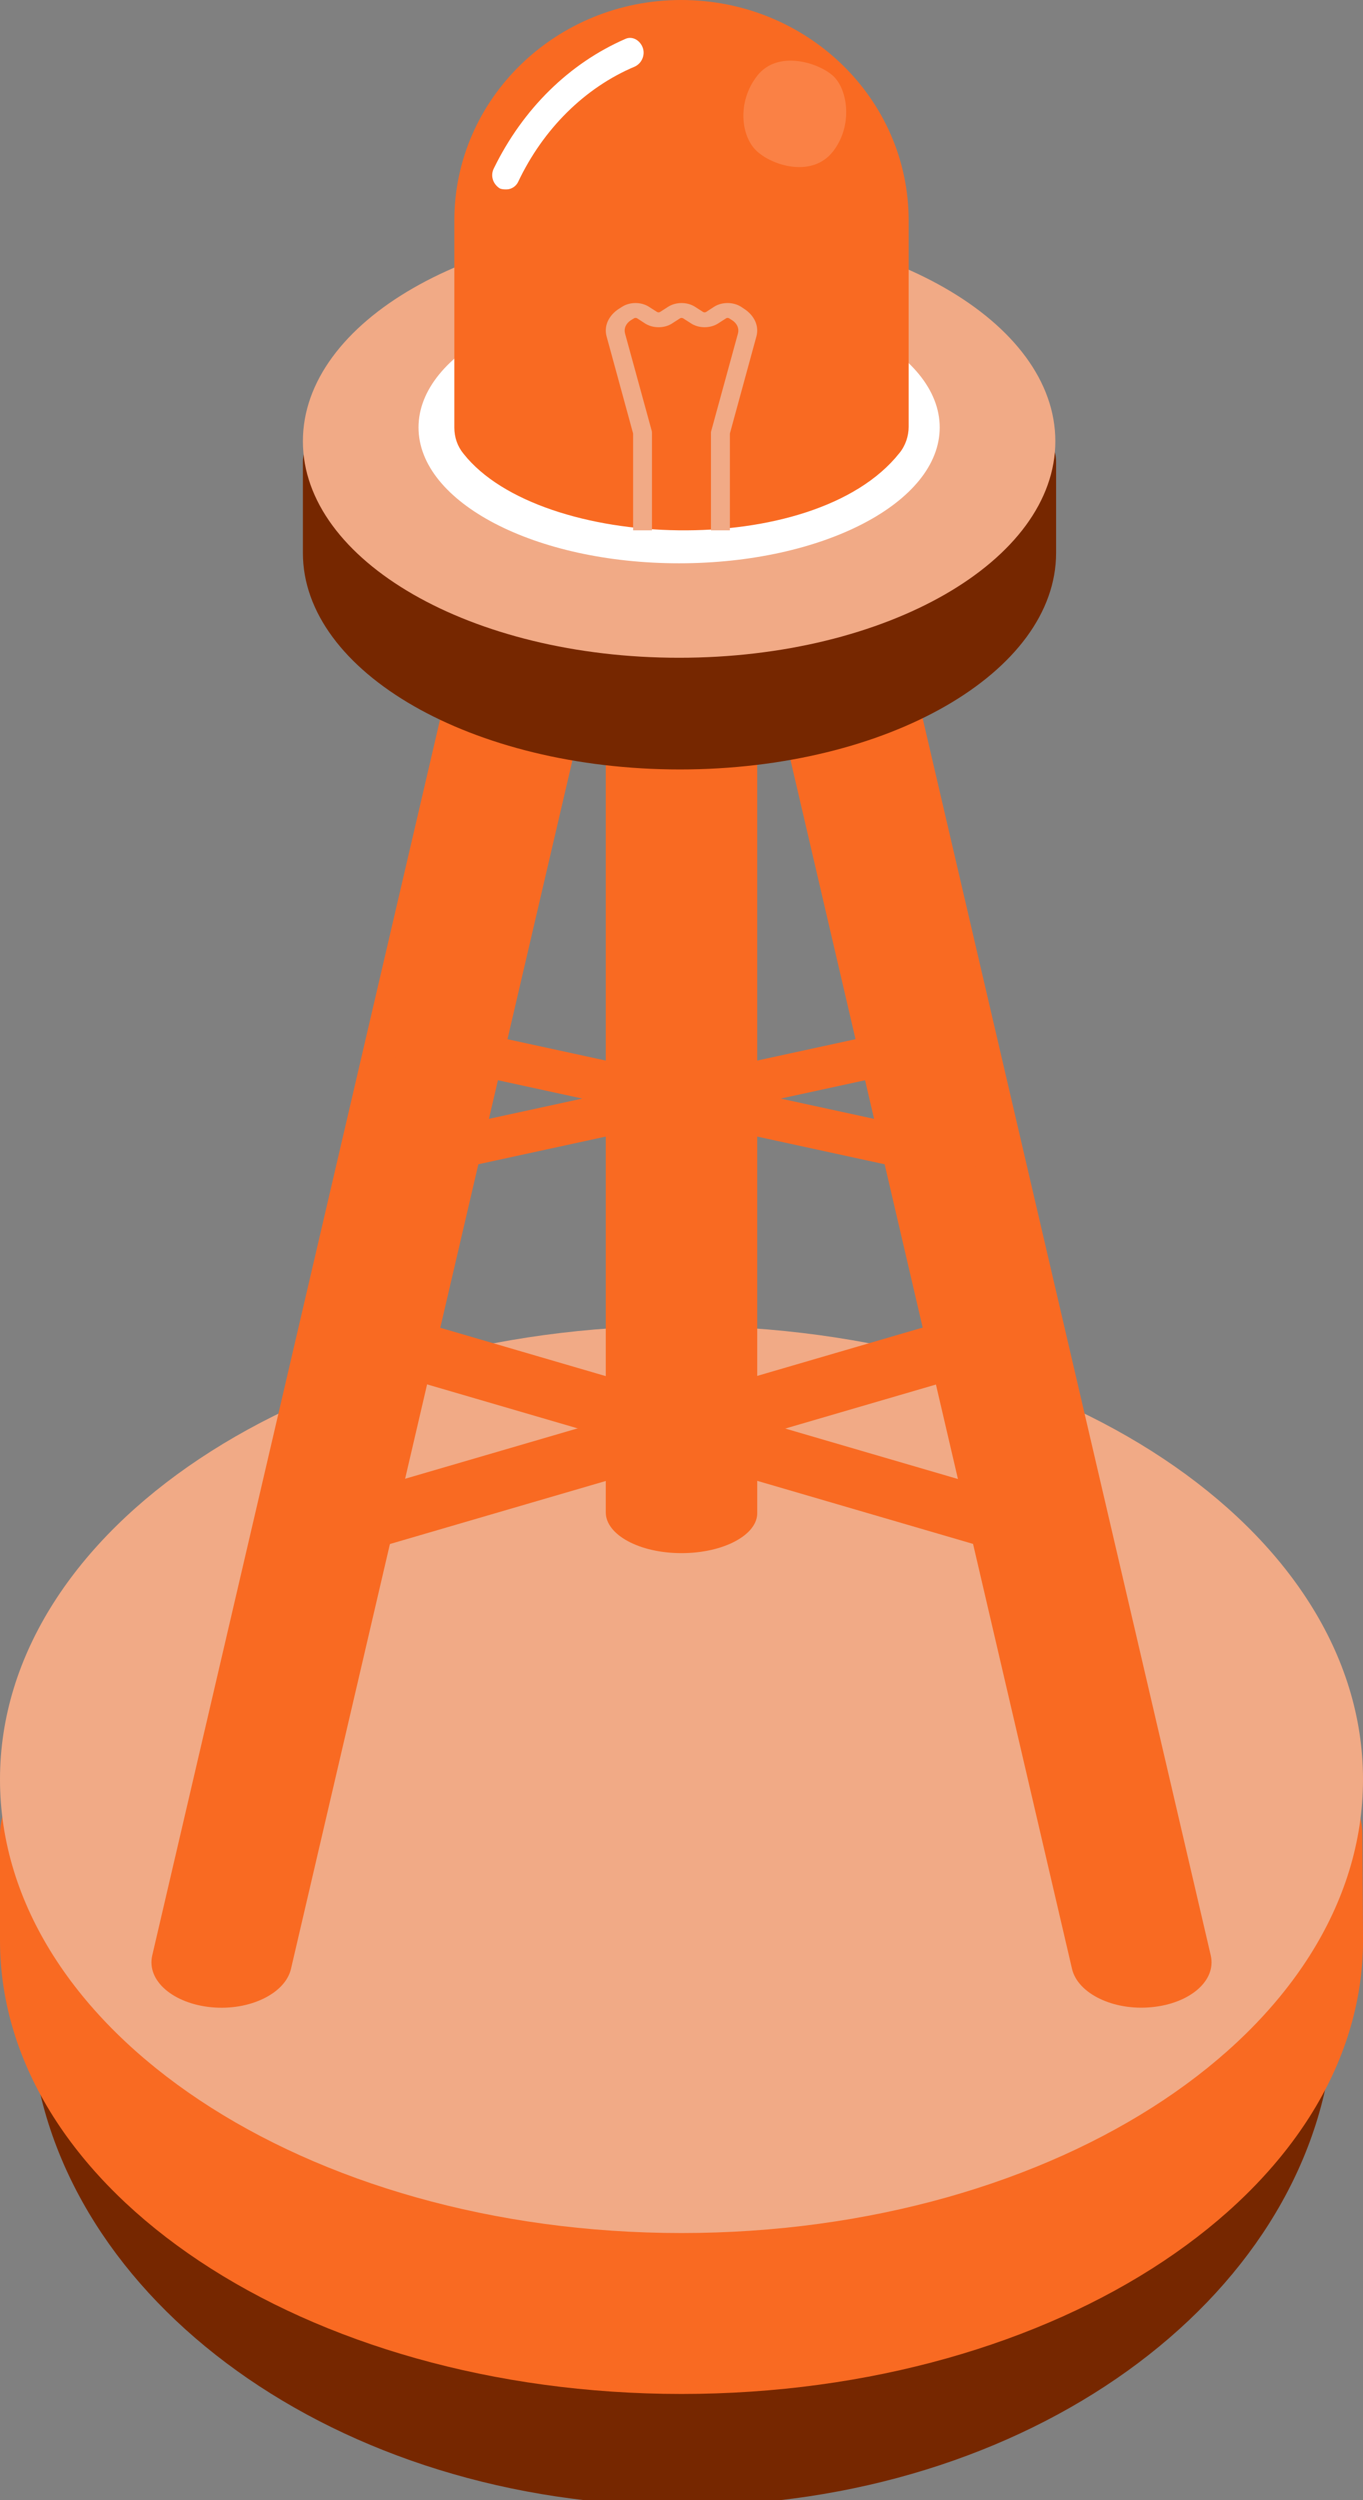 <svg width="18" height="33" viewBox="0 0 18 33" fill="none" xmlns="http://www.w3.org/2000/svg">
<rect x="0" y="0" width="18" height="33" fill="#808080" stroke="none"/>
<path d="M1.035 26.515C0.674 26.515 0.389 26.708 0.418 26.94C0.741 30.37 4.462 33.074 9.01 33.074C13.557 33.074 17.279 30.37 17.601 26.94C17.62 26.708 17.335 26.515 16.984 26.515H1.035Z" fill="#762700"/>
<path d="M18 25.588L17.991 24.213C17.991 23.58 17.364 23.07 16.585 23.07H1.405C0.627 23.07 0 23.587 0 24.221V25.611C0 28.918 4.025 31.598 9 31.598C13.975 31.598 18 28.918 18 25.611V25.588Z" fill="#F96A22"/>
<path d="M9 29.474C13.971 29.474 18 26.793 18 23.487C18 20.181 13.971 17.5 9 17.5C4.029 17.5 0 20.181 0 23.487C0 26.793 4.029 29.474 9 29.474Z" fill="#F1AA86"/>
<path d="M9 20.5C8.442 20.5 8 20.256 8 19.962V8.038C8 7.738 8.453 7.5 9 7.5C9.558 7.5 10 7.744 10 8.038V19.962C10.011 20.256 9.558 20.5 9 20.5Z" fill="#F96A22"/>
<path d="M15.208 26.493C14.704 26.542 14.232 26.313 14.157 25.986L10.01 8.188C9.935 7.861 10.289 7.555 10.792 7.506C11.296 7.458 11.768 7.687 11.843 8.014L15.99 25.812C16.065 26.146 15.711 26.445 15.208 26.493Z" fill="#F96A22"/>
<path d="M2.792 26.494C3.296 26.542 3.768 26.313 3.843 25.986L7.99 8.188C8.065 7.854 7.711 7.555 7.208 7.507C6.693 7.458 6.222 7.687 6.157 8.014L2.01 25.812C1.935 26.146 2.289 26.445 2.792 26.494Z" fill="#F96A22"/>
<path d="M12.944 15.355C12.809 15.481 12.462 15.536 12.183 15.476L5.323 13.986C5.043 13.926 4.92 13.77 5.054 13.645C5.189 13.519 5.536 13.464 5.815 13.524L12.675 15.014C12.966 15.079 13.078 15.23 12.944 15.355Z" fill="#F96A22"/>
<path d="M5.054 15.355C5.189 15.481 5.536 15.536 5.816 15.476L12.677 13.986C12.957 13.926 13.08 13.77 12.945 13.645C12.811 13.519 12.464 13.464 12.184 13.524L5.323 15.014C5.043 15.079 4.92 15.23 5.054 15.355Z" fill="#F96A22"/>
<path d="M13.938 20.296C13.799 20.476 13.436 20.55 13.148 20.465L5.337 18.184C5.039 18.1 4.918 17.879 5.058 17.704C5.197 17.524 5.56 17.45 5.848 17.535L13.659 19.816C13.957 19.9 14.087 20.115 13.938 20.296Z" fill="#F96A22"/>
<path d="M4.058 20.295C4.199 20.476 4.566 20.55 4.857 20.465L12.66 18.187C12.96 18.102 13.083 17.881 12.942 17.705C12.801 17.524 12.434 17.45 12.143 17.535L4.34 19.813C4.04 19.904 3.917 20.119 4.058 20.295Z" fill="#F96A22"/>
<path d="M13.947 7.298C13.947 8.873 11.72 10.156 8.979 10.156C6.238 10.156 4 8.873 4 7.298V6.097C4 5.779 4.303 5.515 4.669 5.515H13.278C13.655 5.515 13.947 5.779 13.947 6.097V7.298Z" fill="#762700"/>
<path d="M8.968 8.682C11.712 8.682 13.937 7.402 13.937 5.824C13.937 4.246 11.712 2.966 8.968 2.966C6.225 2.966 4 4.246 4 5.824C4 7.402 6.225 8.682 8.968 8.682Z" fill="#F1AA86"/>
<path d="M8.968 7.435C10.869 7.435 12.41 6.632 12.41 5.642C12.41 4.652 10.869 3.849 8.968 3.849C7.068 3.849 5.527 4.652 5.527 5.642C5.527 6.632 7.068 7.435 8.968 7.435Z" fill="white"/>
<path d="M12 5.633V2.911C12 1.302 10.656 0 8.995 0C7.344 0 6 1.302 6 2.911V5.643C6 5.772 6.041 5.892 6.123 5.991C7.139 7.273 10.749 7.402 11.877 5.981C11.959 5.882 12 5.753 12 5.633Z" fill="#F96A22"/>
<path d="M9.827 4.076L9.788 4.05C9.683 3.983 9.533 3.983 9.429 4.05L9.326 4.117C9.314 4.125 9.296 4.125 9.284 4.117L9.181 4.051C9.077 3.983 8.927 3.983 8.822 4.05L8.718 4.117C8.706 4.125 8.688 4.125 8.676 4.117L8.571 4.05C8.468 3.983 8.318 3.983 8.214 4.05L8.173 4.076C8.036 4.165 7.973 4.305 8.011 4.441L8.361 5.722V7H8.61V5.712C8.61 5.705 8.609 5.698 8.608 5.691L8.254 4.4C8.237 4.336 8.266 4.269 8.331 4.227L8.372 4.202C8.383 4.194 8.401 4.194 8.414 4.201L8.518 4.269C8.623 4.336 8.773 4.336 8.876 4.269L8.98 4.202C8.992 4.194 9.01 4.194 9.022 4.202L9.125 4.268C9.229 4.336 9.38 4.336 9.484 4.269L9.588 4.202C9.599 4.194 9.617 4.194 9.63 4.202L9.669 4.227C9.734 4.269 9.763 4.335 9.746 4.4L9.392 5.691C9.39 5.698 9.389 5.705 9.389 5.712V7H9.639V5.722L9.989 4.441C10.027 4.305 9.964 4.165 9.827 4.076Z" fill="#F1AA86"/>
<path opacity="0.4" d="M11 2C11.269 1.656 11.195 1.175 11 1C10.805 0.825 10.269 0.656 10 1C9.731 1.344 9.783 1.806 10 2C10.216 2.194 10.731 2.344 11 2Z" fill="white" fill-opacity="0.4"/>
<path d="M6.689 2.5C6.753 2.5 6.816 2.458 6.842 2.402C7.173 1.703 7.722 1.157 8.385 0.878C8.475 0.836 8.525 0.724 8.487 0.626C8.449 0.528 8.347 0.472 8.258 0.514C7.518 0.836 6.906 1.437 6.523 2.22C6.472 2.318 6.51 2.43 6.599 2.486C6.625 2.5 6.663 2.5 6.689 2.5Z" fill="white"/>
</svg>
